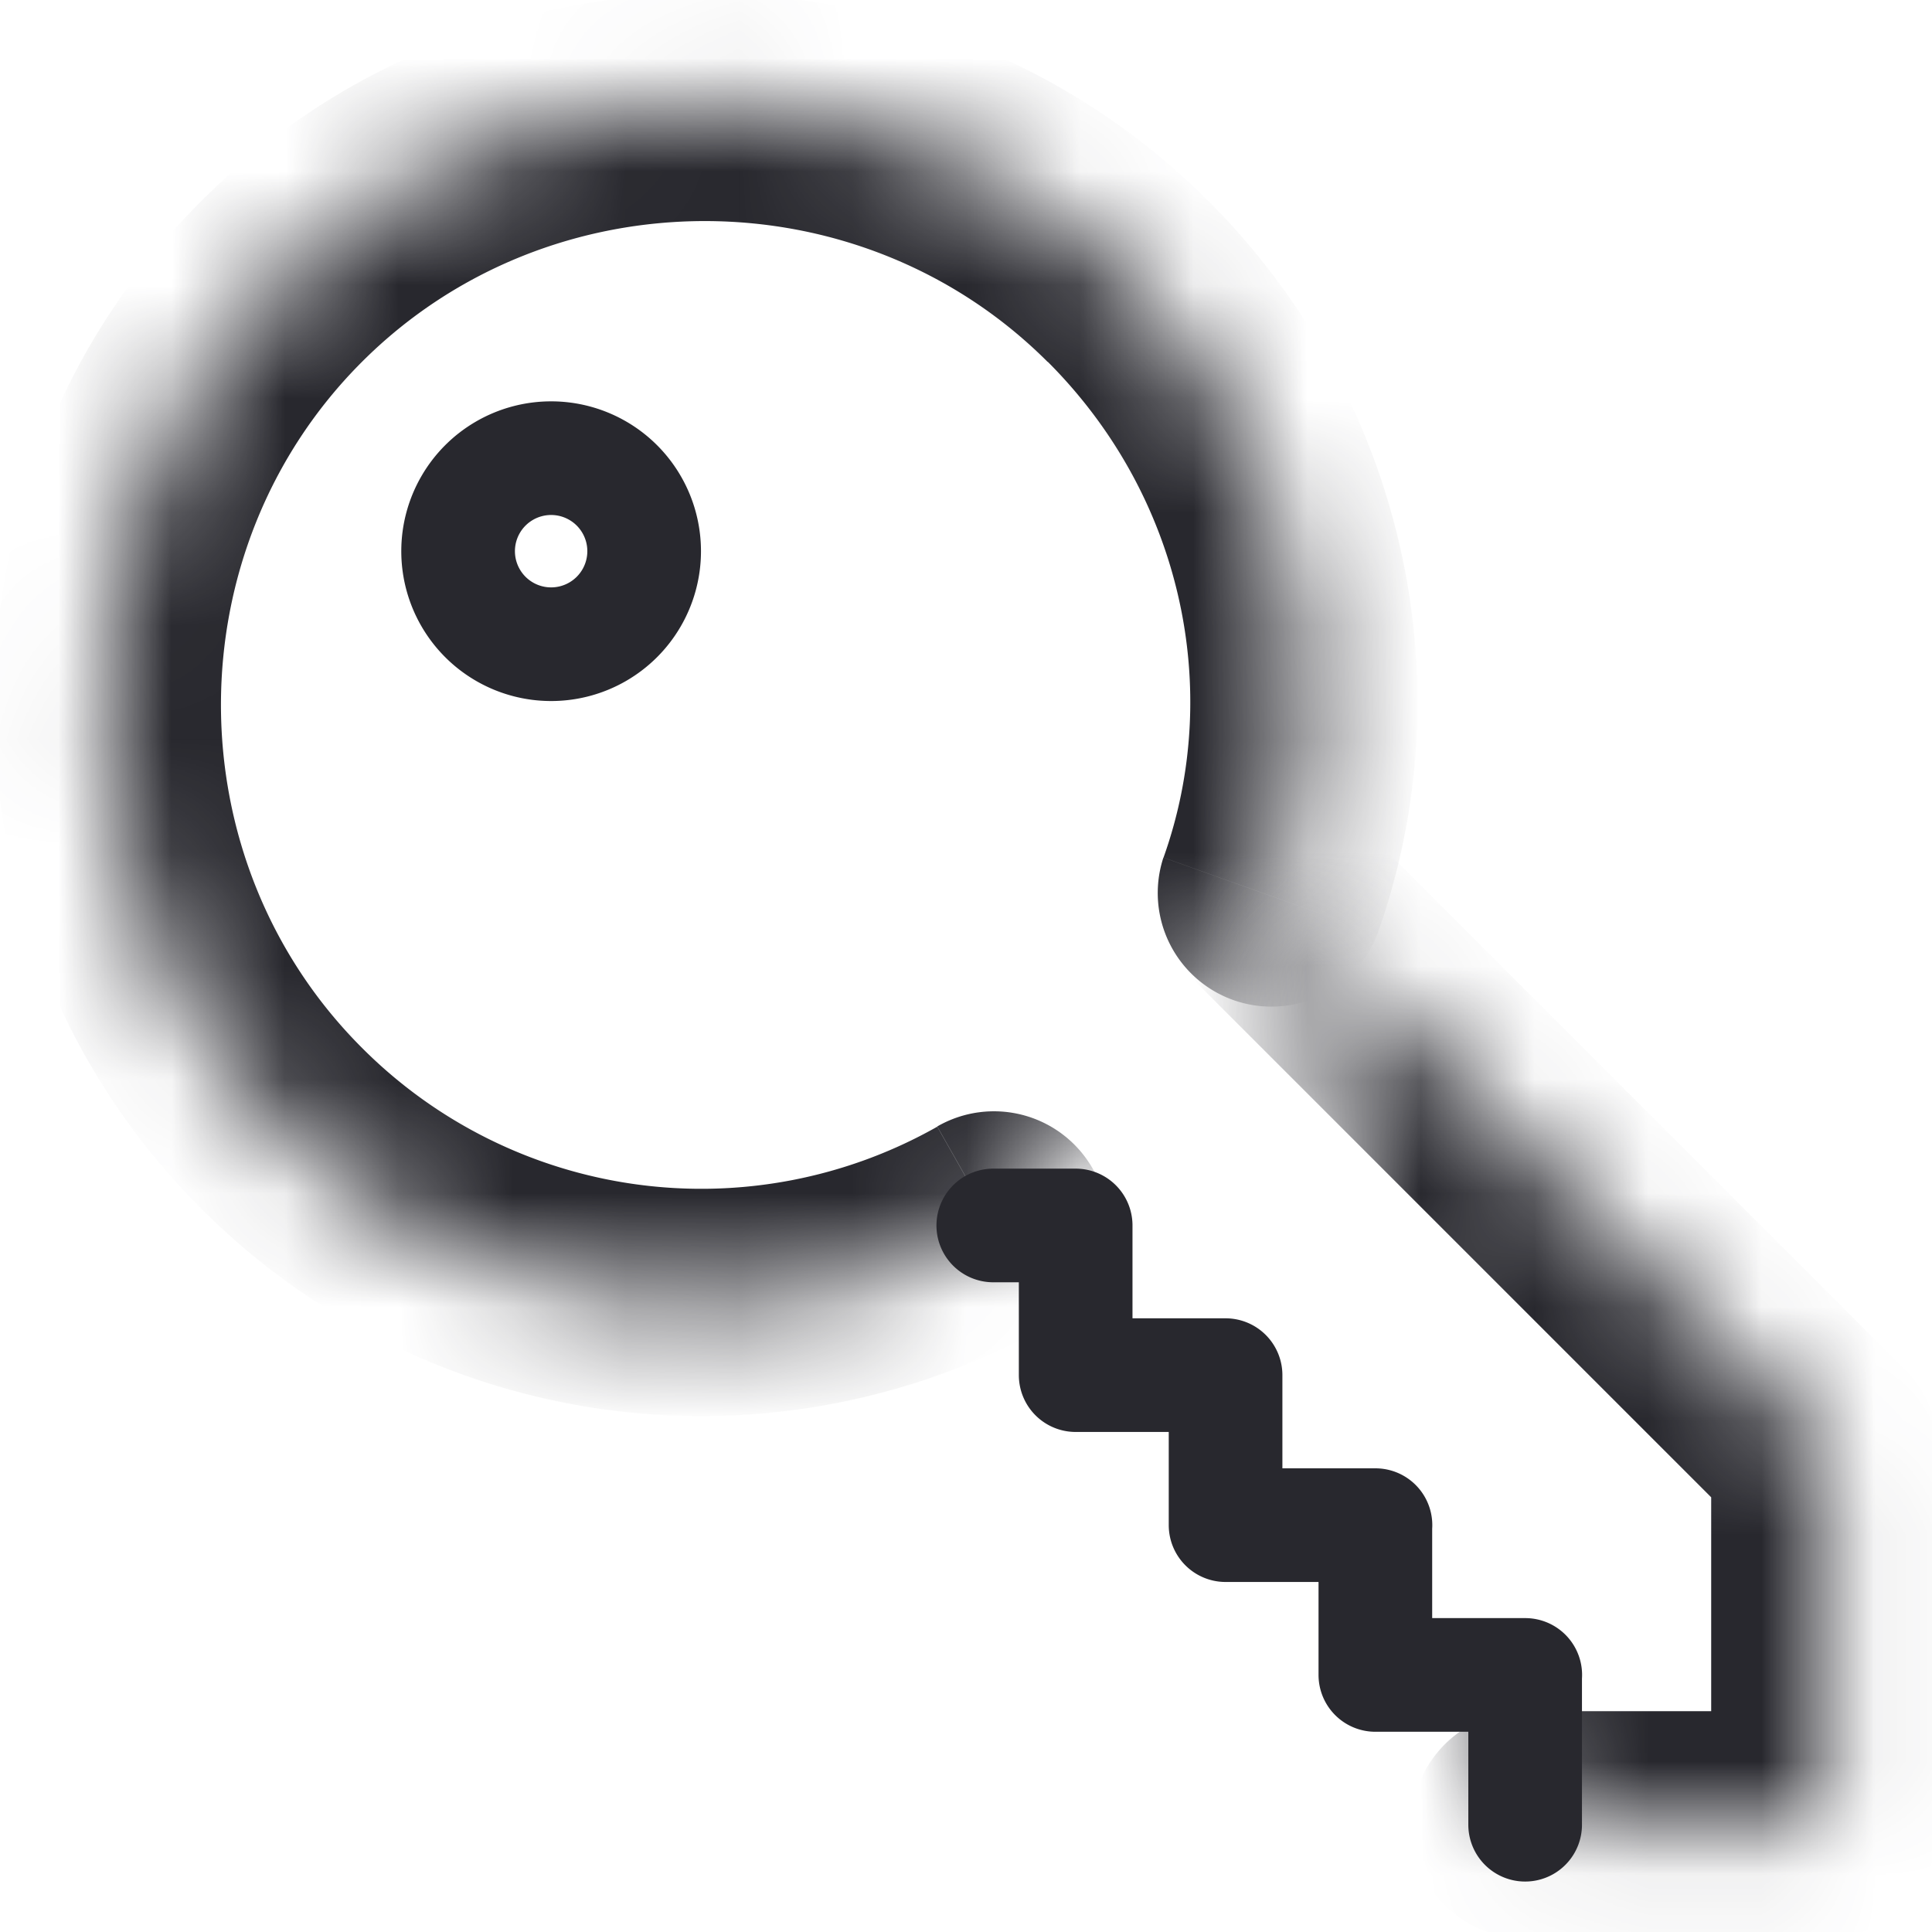 <svg viewBox="0 0 17 17" fill="none" xmlns="http://www.w3.org/2000/svg"><mask id="a" fill="#fff"><path d="M11.179 7.882c.659-1.846.197-3.955-1.253-5.406-2.044-2.043-5.405-2.043-7.449 0-2.044 2.044-2.044 5.406 0 7.45a5.215 5.215 0 0 0 6.263.857"/></mask><path d="M10.237 7.546a1 1 0 0 0 1.883.672l-1.883-.672Zm-1.004 4.106a1 1 0 1 0-.986-1.74l.986 1.74Zm2.887-3.434c.791-2.214.233-4.729-1.487-6.449L9.22 3.184c1.18 1.18 1.545 2.884 1.018 4.362l1.883.672ZM10.633 1.77C8.2-.665 4.204-.665 1.77 1.77l1.414 1.415c1.653-1.653 4.382-1.653 6.035 0l1.414-1.415Zm-8.863 0c-2.434 2.434-2.434 6.43 0 8.864l1.414-1.415c-1.653-1.653-1.653-4.381 0-6.034L1.77 1.769Zm0 8.864a6.215 6.215 0 0 0 7.463 1.02l-.986-1.74a4.215 4.215 0 0 1-5.063-.695L1.77 10.633Z" fill="#28282E" mask="url(#a)"/><mask id="b" fill="#fff"><path d="m11.179 7.882 4.878 4.878v3.296H13.42"/></mask><path d="M11.886 7.175a1 1 0 1 0-1.414 1.414l1.414-1.414Zm4.17 5.585h1a1 1 0 0 0-.292-.707l-.707.707Zm0 3.296v1a1 1 0 0 0 1-1h-1Zm-2.636-1a1 1 0 0 0 0 2v-2ZM10.472 8.59l4.878 4.878 1.414-1.414-4.878-4.878-1.414 1.414Zm4.585 4.171v3.296h2V12.76h-2Zm1 2.296H13.42v2h2.637v-2Z" fill="#28282E" mask="url(#b)"/><path d="M9.465 10.783H8.74M9.465 10.783V12.1M10.783 12.1H9.465M10.784 12.1v1.32M12.103 13.42h-1.319M12.102 13.42v1.318M13.421 14.738h-1.319M13.42 16.056v-1.318M5.668 4.85a.818.818 0 1 1-1.637 0 .818.818 0 0 1 1.637 0Z" stroke="#28282E" stroke-miterlimit="10" stroke-linecap="round" stroke-linejoin="round"/></svg>